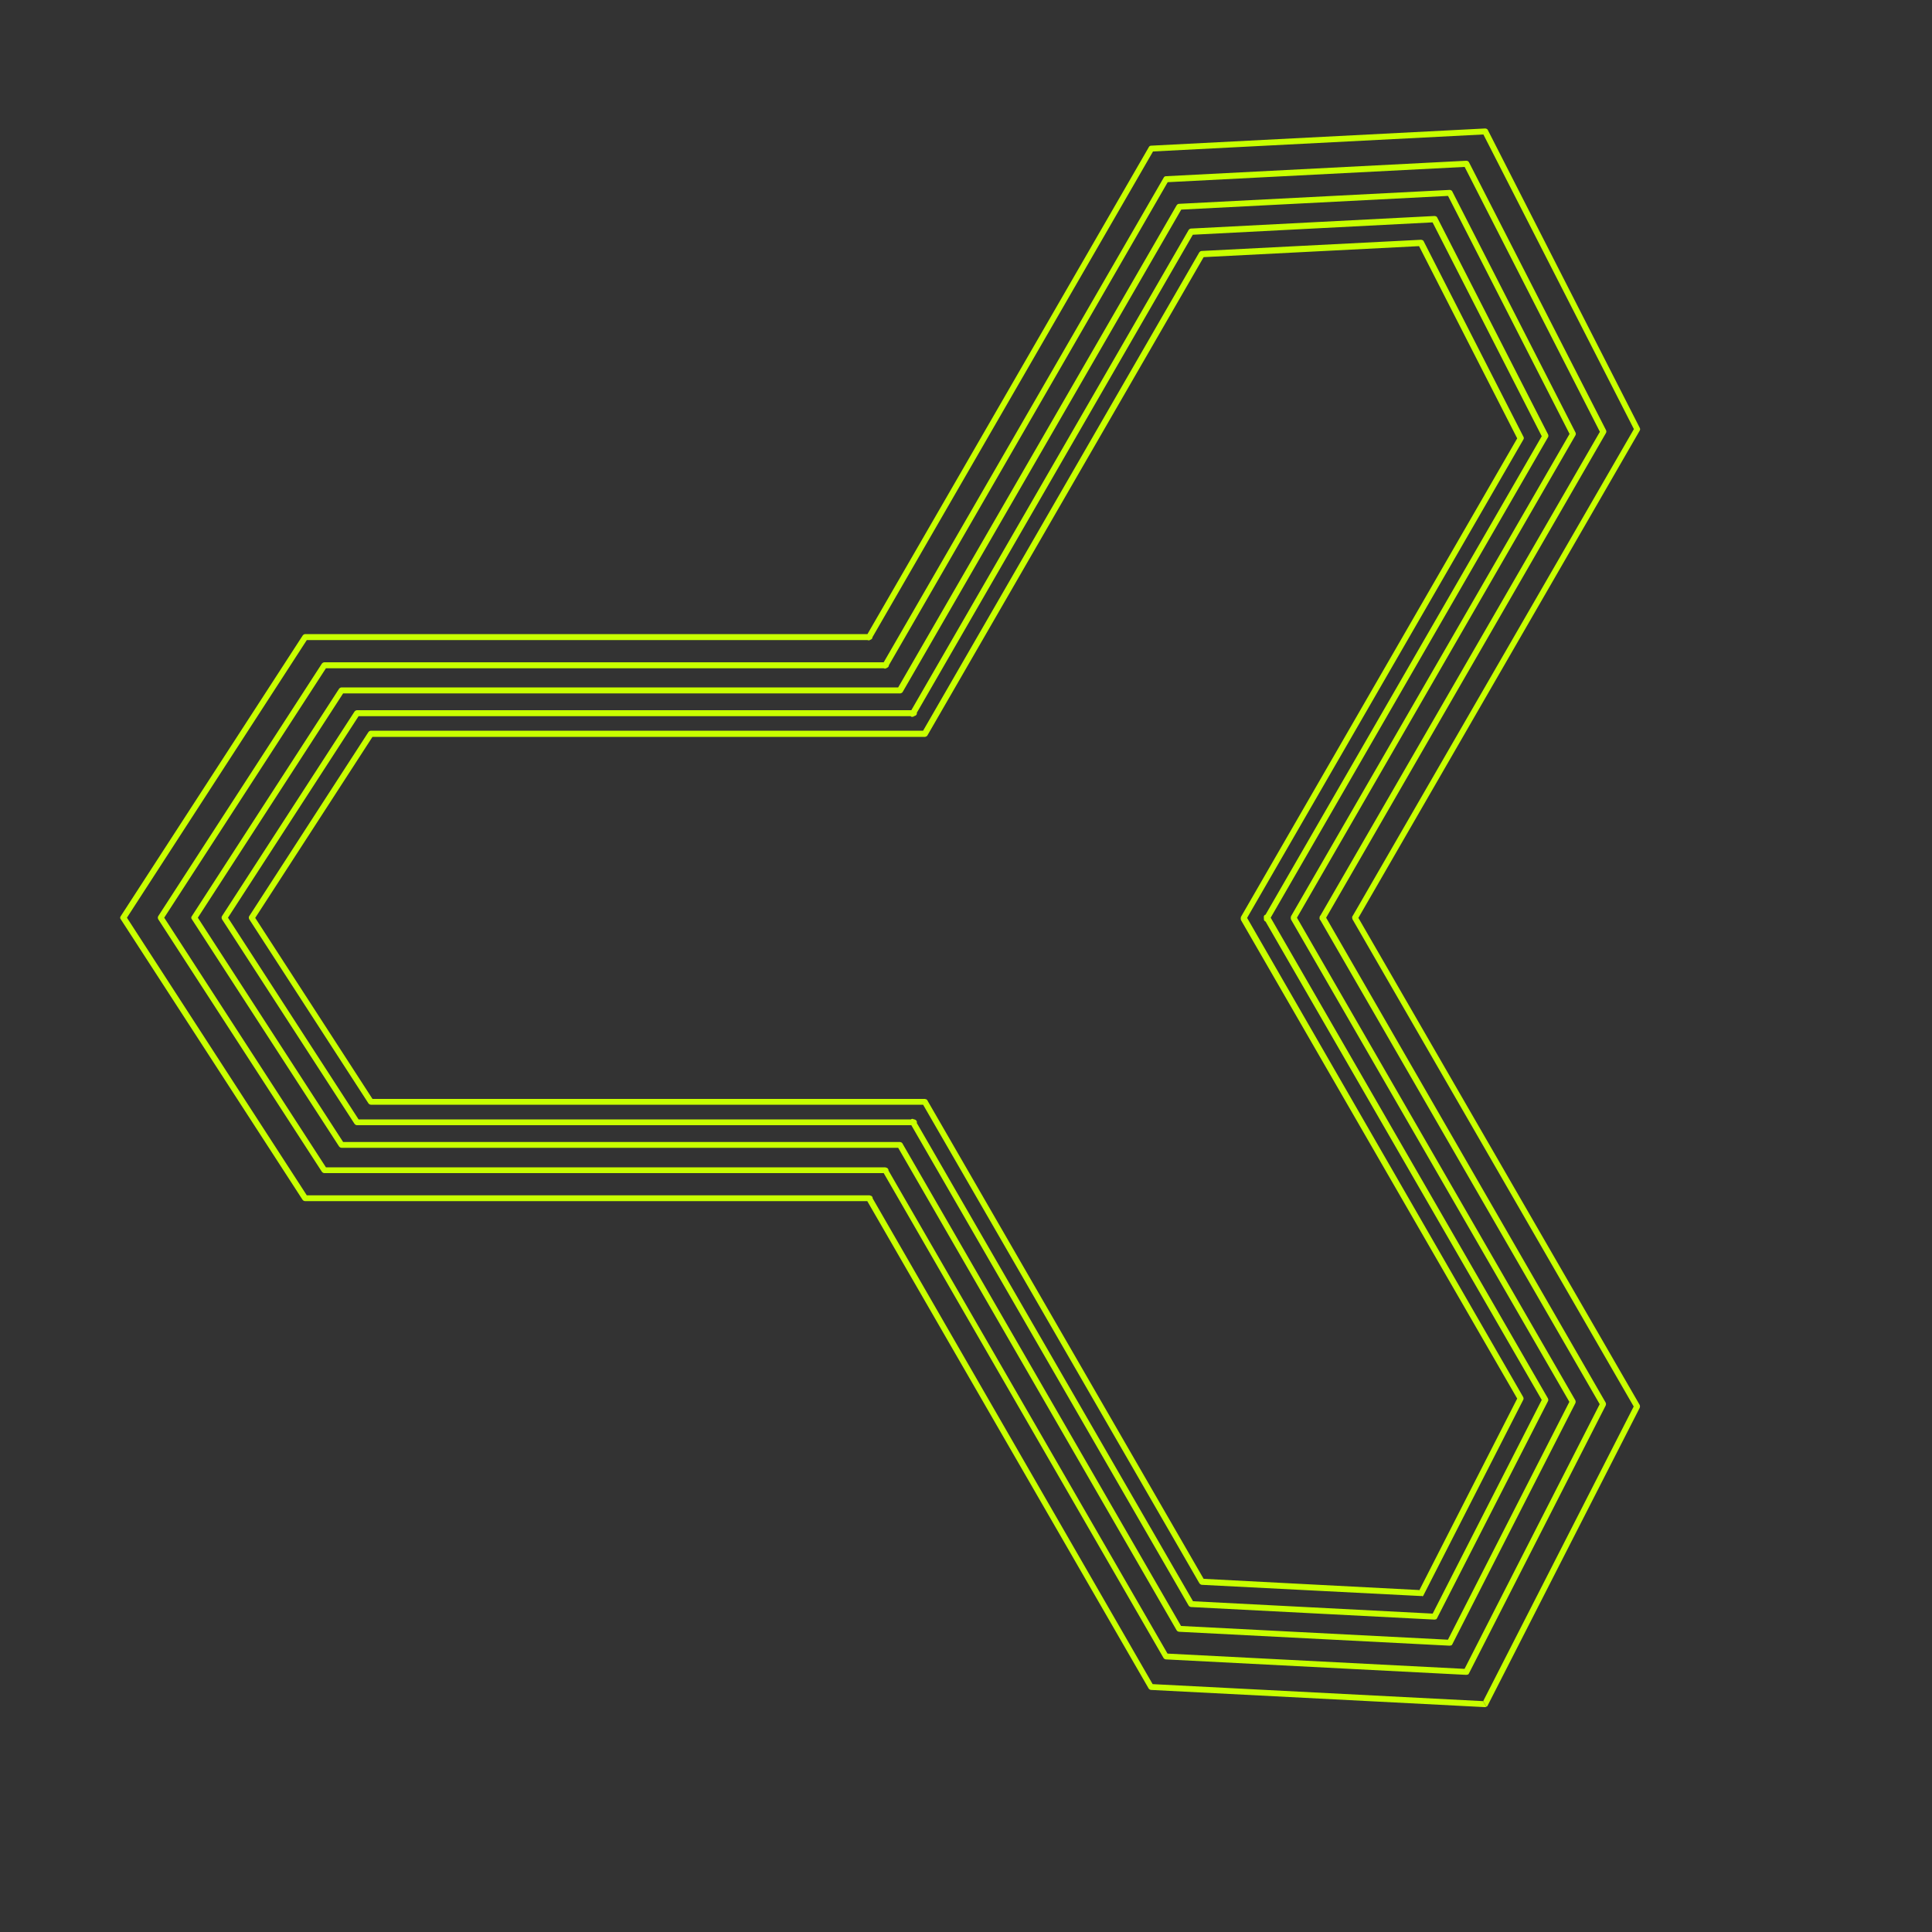 <?xml version="1.0" encoding="utf-8"?>
<!-- Generator: Adobe Illustrator 23.0.2, SVG Export Plug-In . SVG Version: 6.00 Build 0)  -->
<svg version="1.1" id="圖層_1" xmlns="http://www.w3.org/2000/svg" xmlns:xlink="http://www.w3.org/1999/xlink" x="0px" y="0px"
	 viewBox="0 0 100 100" style="enable-background:new 0 0 100 100;" xml:space="preserve">
<rect x="0" y="0" width="100" height="100" fill="#333333" stroke="none"/>
<style type="text/css">
	.st0{fill:#03CAFF;}
	.st1{fill:#C8FF00;}
</style>
<g>
	<g>
		<path class="st0" d="M188.56,80.9c-0.03-0.04-0.08-0.07-0.13-0.07h-29.22c-0.08,0-0.15,0.07-0.15,0.16c0,0.09,0.07,0.15,0.15,0.15
			h29.14l9.31,14.37H198c0-0.03-0.01-0.06-0.03-0.08L188.56,80.9z"/>
		<path class="st0" d="M187.57,82.35c-0.03-0.04-0.08-0.07-0.13-0.07h-29.07c-0.08,0-0.15,0.07-0.15,0.15
			c0,0.09,0.07,0.16,0.15,0.16h28.99l8.37,12.91h0.34c0-0.03-0.01-0.06-0.02-0.08L187.57,82.35z"/>
		<path class="st0" d="M186.68,83.65c-0.03-0.04-0.08-0.07-0.13-0.07h-28.91c-0.09,0-0.15,0.07-0.15,0.15
			c0,0.09,0.07,0.15,0.15,0.15h28.83l7.52,11.61h0.34c0-0.03-0.01-0.06-0.03-0.08L186.68,83.65z"/>
		<path class="st0" d="M185.88,84.83c-0.03-0.04-0.08-0.07-0.13-0.07h-28.83c-0.09,0-0.16,0.07-0.16,0.15
			c0,0.09,0.07,0.15,0.16,0.15h28.75l6.76,10.43h0.34c0-0.03-0.01-0.06-0.03-0.08L185.88,84.83z"/>
		<path class="st0" d="M185.16,85.89c-0.03-0.04-0.08-0.07-0.13-0.07h-28.68c-0.09,0-0.16,0.07-0.16,0.15
			c0,0.09,0.07,0.15,0.16,0.15h28.6l6.08,9.37h0.34c0-0.03-0.01-0.06-0.03-0.08L185.16,85.89z"/>
		<path class="st0" d="M188.56,110.1l9.41-14.52c0.02-0.03,0.03-0.05,0.03-0.08h-0.34l-9.31,14.37h-29.14
			c-0.08,0-0.15,0.07-0.15,0.15c0,0.09,0.07,0.16,0.15,0.16h29.22C188.49,110.17,188.53,110.15,188.56,110.1z"/>
		<path class="st0" d="M196.04,95.58c0.02-0.03,0.02-0.05,0.02-0.08h-0.34l-8.37,12.91h-28.99c-0.08,0-0.15,0.07-0.15,0.15
			c0,0.09,0.07,0.15,0.15,0.15h29.07c0.05,0,0.1-0.03,0.13-0.07L196.04,95.58z"/>
		<path class="st0" d="M194.3,95.58c0.02-0.03,0.03-0.05,0.03-0.08h-0.34l-7.52,11.61h-28.83c-0.09,0-0.15,0.07-0.15,0.15
			c0,0.09,0.07,0.16,0.15,0.16h28.91c0.05,0,0.1-0.03,0.13-0.07L194.3,95.58z"/>
		<path class="st0" d="M192.74,95.58c0.02-0.03,0.03-0.05,0.03-0.08h-0.34l-6.76,10.43h-28.75c-0.09,0-0.16,0.07-0.16,0.15
			c0,0.08,0.07,0.15,0.16,0.15h28.83c0.05,0,0.1-0.03,0.13-0.07L192.74,95.58z"/>
		<path class="st0" d="M191.33,95.58c0.02-0.03,0.03-0.05,0.03-0.08h-0.34l-6.08,9.37h-28.6c-0.09,0-0.16,0.07-0.16,0.15
			c0,0.09,0.07,0.16,0.16,0.16h28.68c0.05,0,0.1-0.03,0.13-0.07L191.33,95.58z"/>
	</g>
	<g>
		<path class="st0" d="M144.65,135.47c0.05,0,0.1-0.03,0.13-0.08l14.61-25.3c0.04-0.07,0.02-0.17-0.06-0.21
			c-0.07-0.04-0.17-0.02-0.21,0.06l-14.57,25.23l-17.1,0.88l-0.17,0.29c0.02,0.02,0.05,0.02,0.08,0.02L144.65,135.47z"/>
		<path class="st0" d="M143.89,133.89c0.05,0,0.1-0.03,0.13-0.08l14.53-25.18c0.04-0.07,0.02-0.17-0.06-0.21
			c-0.07-0.04-0.17-0.02-0.21,0.06l-14.49,25.1l-15.37,0.79l-0.17,0.29c0.03,0.02,0.05,0.02,0.08,0.02L143.89,133.89z"/>
		<path class="st0" d="M143.2,132.46c0.05,0,0.1-0.03,0.13-0.08l14.46-25.04c0.04-0.07,0.02-0.17-0.06-0.21
			c-0.07-0.04-0.17-0.02-0.21,0.06l-14.41,24.97l-13.81,0.71l-0.17,0.29c0.03,0.02,0.05,0.02,0.08,0.02L143.2,132.46z"/>
		<path class="st0" d="M142.58,131.18c0.05,0,0.1-0.03,0.13-0.08l14.41-24.97c0.04-0.08,0.02-0.17-0.06-0.21
			c-0.07-0.04-0.17-0.02-0.21,0.06l-14.37,24.89l-12.41,0.64l-0.17,0.29c0.02,0.01,0.05,0.02,0.08,0.02L142.58,131.18z"/>
		<path class="st0" d="M142.03,130.02c0.05,0,0.1-0.03,0.13-0.08l14.34-24.84c0.04-0.07,0.02-0.17-0.06-0.21
			c-0.07-0.04-0.17-0.02-0.21,0.06l-14.3,24.77l-11.15,0.58l-0.17,0.29c0.03,0.01,0.05,0.02,0.08,0.02L142.03,130.02z"/>
		<path class="st0" d="M119.35,120.87l7.87,15.41c0.01,0.03,0.03,0.05,0.06,0.06l0.17-0.29l-7.79-15.25l14.57-25.23
			c0.04-0.07,0.02-0.17-0.06-0.21c-0.07-0.04-0.17-0.02-0.21,0.06l-14.61,25.3C119.33,120.76,119.33,120.82,119.35,120.87z"/>
		<path class="st0" d="M128.19,134.6c0.01,0.03,0.04,0.05,0.06,0.06l0.17-0.29l-7-13.71l14.49-25.1c0.04-0.07,0.02-0.17-0.06-0.21
			c-0.07-0.04-0.17-0.02-0.21,0.06l-14.54,25.18c-0.03,0.05-0.03,0.1,0,0.15L128.19,134.6z"/>
		<path class="st0" d="M129.06,133.1c0.01,0.03,0.04,0.05,0.06,0.06l0.17-0.29L123,120.55l14.42-24.97
			c0.04-0.07,0.02-0.17-0.06-0.21c-0.07-0.04-0.17-0.02-0.21,0.06l-14.46,25.04c-0.03,0.05-0.03,0.1,0,0.15L129.06,133.1z"/>
		<path class="st0" d="M129.84,131.74c0.01,0.03,0.03,0.05,0.06,0.06l0.17-0.29l-5.65-11.07l14.37-24.9
			c0.04-0.07,0.02-0.17-0.06-0.21c-0.07-0.04-0.17-0.02-0.21,0.06l-14.42,24.97c-0.03,0.05-0.03,0.1,0,0.15L129.84,131.74z"/>
		<path class="st0" d="M130.55,130.52c0.01,0.03,0.03,0.05,0.06,0.06l0.17-0.29l-5.08-9.95L140,95.58c0.04-0.07,0.02-0.17-0.06-0.21
			c-0.07-0.04-0.17-0.02-0.21,0.06l-14.34,24.84c-0.03,0.04-0.03,0.1,0,0.15L130.55,130.52z"/>
	</g>
	<g>
		<path class="st0" d="M119.35,70.14c-0.02,0.05-0.02,0.1,0,0.15l14.61,25.31c0.04,0.07,0.14,0.1,0.21,0.06
			c0.07-0.04,0.1-0.14,0.06-0.21l-14.57-25.23l7.79-15.25l-0.17-0.29c-0.03,0.01-0.05,0.04-0.06,0.06L119.35,70.14z"/>
		<path class="st0" d="M121.11,70.28c-0.02,0.05-0.02,0.1,0,0.15l14.54,25.18c0.04,0.08,0.14,0.1,0.21,0.06
			c0.07-0.04,0.1-0.14,0.06-0.21l-14.49-25.1l7-13.71l-0.17-0.29c-0.03,0.02-0.05,0.04-0.06,0.06L121.11,70.28z"/>
		<path class="st0" d="M122.68,70.39c-0.02,0.05-0.02,0.1,0,0.15l14.46,25.04c0.04,0.07,0.14,0.1,0.21,0.06
			c0.07-0.04,0.1-0.14,0.06-0.21L123,70.46l6.29-12.32l-0.17-0.29c-0.02,0.01-0.05,0.04-0.06,0.06L122.68,70.39z"/>
		<path class="st0" d="M124.1,70.5c-0.02,0.05-0.02,0.1,0,0.15l14.42,24.97c0.04,0.07,0.14,0.1,0.21,0.06
			c0.07-0.04,0.1-0.14,0.06-0.21l-14.37-24.9l5.65-11.07l-0.17-0.29c-0.02,0.01-0.05,0.04-0.06,0.06L124.1,70.5z"/>
		<path class="st0" d="M125.38,70.6c-0.02,0.05-0.02,0.1,0,0.15l14.34,24.84c0.04,0.07,0.14,0.1,0.21,0.06
			c0.07-0.04,0.1-0.14,0.06-0.21l-14.3-24.77l5.08-9.95l-0.17-0.29c-0.03,0.02-0.05,0.04-0.06,0.06L125.38,70.6z"/>
		<path class="st0" d="M144.65,55.54l-17.28-0.89c-0.03,0-0.06,0.01-0.08,0.02l0.17,0.29l17.1,0.88l14.57,25.23
			c0.04,0.07,0.14,0.1,0.21,0.06c0.07-0.04,0.1-0.14,0.06-0.21l-14.61-25.3C144.75,55.57,144.7,55.54,144.65,55.54z"/>
		<path class="st0" d="M128.34,56.32c-0.03,0-0.06,0.01-0.09,0.02l0.17,0.29l15.37,0.79l14.49,25.1c0.04,0.07,0.14,0.1,0.21,0.06
			c0.07-0.04,0.1-0.14,0.06-0.21L144.01,57.2c-0.03-0.05-0.07-0.07-0.13-0.08L128.34,56.32z"/>
		<path class="st0" d="M129.2,57.83c-0.03,0-0.06,0.01-0.08,0.02l0.17,0.29l13.81,0.71l14.41,24.97c0.04,0.07,0.14,0.1,0.21,0.06
			c0.07-0.04,0.1-0.14,0.06-0.21l-14.46-25.04c-0.03-0.05-0.07-0.07-0.13-0.08L129.2,57.83z"/>
		<path class="st0" d="M129.99,59.18c-0.03,0-0.06,0.01-0.08,0.02l0.17,0.29l12.41,0.64l14.37,24.9c0.04,0.07,0.14,0.1,0.21,0.06
			c0.07-0.04,0.1-0.14,0.06-0.21l-14.41-24.97c-0.03-0.05-0.07-0.07-0.13-0.08L129.99,59.18z"/>
		<path class="st0" d="M130.69,60.4c-0.03,0-0.06,0.01-0.08,0.02l0.17,0.29l11.15,0.57l14.3,24.77c0.04,0.07,0.14,0.1,0.21,0.06
			c0.07-0.04,0.1-0.14,0.06-0.21l-14.34-24.84c-0.03-0.05-0.07-0.07-0.13-0.08L130.69,60.4z"/>
	</g>
</g>
<g>
	<g>
		<path class="st1" d="M113.67,80.9c0.03-0.04,0.08-0.07,0.13-0.07h29.22c0.09,0,0.16,0.07,0.16,0.16c0,0.09-0.07,0.15-0.16,0.15
			h-29.13l-9.31,14.37h-0.34c0-0.03,0.01-0.06,0.03-0.08L113.67,80.9z"/>
		<path class="st1" d="M114.66,82.35c0.03-0.04,0.08-0.07,0.13-0.07h29.07c0.09,0,0.15,0.07,0.15,0.15c0,0.09-0.07,0.16-0.15,0.16
			h-28.99L106.5,95.5h-0.34c0-0.03,0.01-0.06,0.02-0.08L114.66,82.35z"/>
		<path class="st1" d="M115.55,83.65c0.03-0.04,0.08-0.07,0.13-0.07h28.91c0.09,0,0.16,0.07,0.16,0.15c0,0.09-0.07,0.15-0.16,0.15
			h-28.83l-7.52,11.61h-0.34c0-0.03,0.01-0.06,0.03-0.08L115.55,83.65z"/>
		<path class="st1" d="M116.35,84.83c0.03-0.04,0.08-0.07,0.13-0.07h28.83c0.08,0,0.15,0.07,0.15,0.15c0,0.09-0.07,0.15-0.15,0.15
			h-28.75L109.8,95.5h-0.34c0-0.03,0.01-0.06,0.02-0.08L116.35,84.83z"/>
		<path class="st1" d="M117.07,85.89c0.03-0.04,0.08-0.07,0.13-0.07h28.68c0.08,0,0.15,0.07,0.15,0.15c0,0.09-0.07,0.15-0.15,0.15
			h-28.6l-6.07,9.37h-0.34c0-0.03,0.01-0.06,0.02-0.08L117.07,85.89z"/>
		<path class="st1" d="M113.67,110.1l-9.41-14.52c-0.02-0.03-0.03-0.05-0.03-0.08h0.34l9.31,14.37h29.13c0.09,0,0.16,0.07,0.16,0.15
			c0,0.09-0.07,0.16-0.16,0.16H113.8C113.74,110.17,113.7,110.15,113.67,110.1z"/>
		<path class="st1" d="M106.19,95.58c-0.02-0.03-0.02-0.05-0.02-0.08h0.34l8.37,12.91h28.99c0.09,0,0.15,0.07,0.15,0.15
			c0,0.09-0.07,0.15-0.15,0.15h-29.07c-0.05,0-0.1-0.03-0.13-0.07L106.19,95.58z"/>
		<path class="st1" d="M107.93,95.58c-0.02-0.03-0.03-0.05-0.03-0.08h0.34l7.52,11.61h28.83c0.09,0,0.16,0.07,0.16,0.15
			c0,0.09-0.07,0.16-0.16,0.16h-28.91c-0.05,0-0.1-0.03-0.13-0.07L107.93,95.58z"/>
		<path class="st1" d="M109.49,95.58c-0.02-0.03-0.02-0.05-0.02-0.08h0.34l6.76,10.43h28.75c0.08,0,0.15,0.07,0.15,0.15
			c0,0.08-0.07,0.15-0.15,0.15h-28.83c-0.05,0-0.1-0.03-0.13-0.07L109.49,95.58z"/>
		<path class="st1" d="M110.9,95.58c-0.02-0.03-0.02-0.05-0.02-0.08h0.34l6.07,9.37h28.6c0.08,0,0.15,0.07,0.15,0.15
			c0,0.09-0.07,0.16-0.15,0.16H117.2c-0.05,0-0.1-0.03-0.13-0.07L110.9,95.58z"/>
	</g>
	<g>
		<path class="st1" d="M157.58,135.47c-0.05,0-0.1-0.03-0.12-0.08l-14.61-25.3c-0.04-0.07-0.02-0.17,0.06-0.21
			c0.07-0.04,0.17-0.02,0.21,0.06l14.57,25.23l17.1,0.88l0.17,0.29c-0.02,0.02-0.06,0.02-0.08,0.02L157.58,135.47z"/>
		<path class="st1" d="M158.34,133.89c-0.05,0-0.1-0.03-0.12-0.08l-14.54-25.18c-0.04-0.07-0.02-0.17,0.06-0.21
			c0.07-0.04,0.17-0.02,0.21,0.06l14.49,25.1l15.37,0.79l0.17,0.29c-0.03,0.02-0.05,0.02-0.08,0.02L158.34,133.89z"/>
		<path class="st1" d="M159.03,132.46c-0.05,0-0.1-0.03-0.13-0.08l-14.46-25.04c-0.04-0.07-0.02-0.17,0.06-0.21
			c0.07-0.04,0.17-0.02,0.21,0.06l14.42,24.97l13.81,0.71l0.17,0.29c-0.03,0.02-0.05,0.02-0.08,0.02L159.03,132.46z"/>
		<path class="st1" d="M159.65,131.18c-0.05,0-0.1-0.03-0.13-0.08l-14.41-24.97c-0.04-0.08-0.02-0.17,0.06-0.21
			c0.07-0.04,0.17-0.02,0.21,0.06l14.38,24.89l12.41,0.64l0.17,0.29c-0.03,0.01-0.05,0.02-0.08,0.02L159.65,131.18z"/>
		<path class="st1" d="M160.2,130.02c-0.05,0-0.1-0.03-0.12-0.08l-14.34-24.84c-0.04-0.07-0.02-0.17,0.06-0.21
			c0.07-0.04,0.17-0.02,0.21,0.06l14.3,24.77l11.15,0.58l0.17,0.29c-0.03,0.01-0.06,0.02-0.08,0.02L160.2,130.02z"/>
		<path class="st1" d="M182.87,120.87l-7.87,15.41c-0.01,0.03-0.04,0.05-0.06,0.06l-0.17-0.29l7.79-15.25l-14.57-25.23
			c-0.04-0.07-0.02-0.17,0.06-0.21c0.07-0.04,0.17-0.02,0.21,0.06l14.61,25.3C182.9,120.76,182.9,120.82,182.87,120.87z"/>
		<path class="st1" d="M174.04,134.6c-0.01,0.03-0.04,0.05-0.06,0.06l-0.17-0.29l7-13.71l-14.49-25.1
			c-0.04-0.07-0.02-0.17,0.06-0.21c0.07-0.04,0.17-0.02,0.21,0.06l14.53,25.18c0.03,0.05,0.03,0.1,0,0.15L174.04,134.6z"/>
		<path class="st1" d="M173.17,133.1c-0.01,0.03-0.04,0.05-0.06,0.06l-0.17-0.29l6.29-12.32l-14.41-24.97
			c-0.04-0.07-0.02-0.17,0.06-0.21c0.07-0.04,0.17-0.02,0.21,0.06l14.46,25.04c0.03,0.05,0.03,0.1,0,0.15L173.17,133.1z"/>
		<path class="st1" d="M172.39,131.74c-0.01,0.03-0.03,0.05-0.06,0.06l-0.17-0.29l5.65-11.07l-14.37-24.9
			c-0.04-0.07-0.02-0.17,0.06-0.21c0.07-0.04,0.17-0.02,0.21,0.06l14.41,24.97c0.03,0.05,0.03,0.1,0,0.15L172.39,131.74z"/>
		<path class="st1" d="M171.68,130.52c-0.01,0.03-0.04,0.05-0.06,0.06l-0.17-0.29l5.08-9.95l-14.3-24.77
			c-0.04-0.07-0.02-0.17,0.06-0.21c0.07-0.04,0.17-0.02,0.21,0.06l14.34,24.84c0.03,0.04,0.03,0.1,0,0.15L171.68,130.52z"/>
	</g>
	<g>
		<path class="st1" d="M182.87,70.14c0.03,0.05,0.02,0.1,0,0.15L168.26,95.6c-0.04,0.07-0.14,0.1-0.21,0.06
			c-0.07-0.04-0.1-0.14-0.06-0.21l14.57-25.23l-7.79-15.25l0.17-0.29c0.03,0.01,0.05,0.04,0.06,0.06L182.87,70.14z"/>
		<path class="st1" d="M181.12,70.28c0.02,0.05,0.02,0.1-0.01,0.15L166.58,95.6c-0.04,0.08-0.14,0.1-0.21,0.06
			c-0.07-0.04-0.1-0.14-0.06-0.21l14.49-25.1l-7-13.71l0.17-0.29c0.02,0.02,0.05,0.04,0.06,0.06L181.12,70.28z"/>
		<path class="st1" d="M179.55,70.39c0.02,0.05,0.02,0.1-0.01,0.15l-14.46,25.04c-0.04,0.07-0.14,0.1-0.21,0.06
			c-0.07-0.04-0.1-0.14-0.06-0.21l14.41-24.97l-6.29-12.32l0.17-0.29c0.03,0.01,0.05,0.04,0.06,0.06L179.55,70.39z"/>
		<path class="st1" d="M178.13,70.5c0.02,0.05,0.02,0.1-0.01,0.15l-14.41,24.97c-0.04,0.07-0.14,0.1-0.21,0.06
			c-0.07-0.04-0.1-0.14-0.06-0.21l14.37-24.9l-5.65-11.07l0.17-0.29c0.03,0.01,0.05,0.04,0.06,0.06L178.13,70.5z"/>
		<path class="st1" d="M176.85,70.6c0.03,0.05,0.02,0.1,0,0.15L162.5,95.58c-0.04,0.07-0.14,0.1-0.21,0.06
			c-0.07-0.04-0.1-0.14-0.06-0.21l14.3-24.77l-5.08-9.95l0.17-0.29c0.02,0.02,0.05,0.04,0.06,0.06L176.85,70.6z"/>
		<path class="st1" d="M157.58,55.54l17.28-0.89c0.03,0,0.06,0.01,0.08,0.02l-0.17,0.29l-17.1,0.88l-14.57,25.23
			c-0.04,0.07-0.14,0.1-0.21,0.06c-0.07-0.04-0.1-0.14-0.06-0.21l14.61-25.3C157.48,55.57,157.53,55.54,157.58,55.54z"/>
		<path class="st1" d="M173.9,56.32c0.03,0,0.06,0.01,0.08,0.02l-0.17,0.29l-15.37,0.79l-14.49,25.1c-0.04,0.07-0.14,0.1-0.21,0.06
			c-0.07-0.04-0.1-0.14-0.06-0.21l14.54-25.18c0.03-0.05,0.07-0.07,0.12-0.08L173.9,56.32z"/>
		<path class="st1" d="M173.03,57.83c0.03,0,0.06,0.01,0.08,0.02l-0.17,0.29l-13.81,0.71l-14.42,24.97
			c-0.04,0.07-0.14,0.1-0.21,0.06c-0.07-0.04-0.1-0.14-0.06-0.21l14.46-25.04c0.03-0.05,0.07-0.07,0.13-0.08L173.03,57.83z"/>
		<path class="st1" d="M172.24,59.18c0.03,0,0.06,0.01,0.08,0.02l-0.17,0.29l-12.41,0.64l-14.37,24.9c-0.04,0.07-0.14,0.1-0.21,0.06
			c-0.07-0.04-0.1-0.14-0.06-0.21l14.41-24.97c0.03-0.05,0.07-0.07,0.13-0.08L172.24,59.18z"/>
		<path class="st1" d="M171.54,60.4c0.03,0,0.06,0.01,0.08,0.02l-0.17,0.29l-11.15,0.57L146,86.06c-0.04,0.07-0.14,0.1-0.21,0.06
			c-0.07-0.04-0.1-0.14-0.06-0.21l14.34-24.84c0.03-0.05,0.07-0.07,0.13-0.08L171.54,60.4z"/>
	</g>
</g>
<path class="st1" d="M70.31,47.51l14.56-25.22c0.03-0.05,0.03-0.1,0-0.15L77.01,6.73c-0.01-0.03-0.04-0.05-0.06-0.06
	c-0.02-0.01-0.05-0.02-0.08-0.02L59.58,7.54c-0.05,0-0.1,0.03-0.12,0.08L44.9,32.82H15.8c-0.05,0-0.1,0.03-0.13,0.07L6.25,47.42
	c-0.02,0.03-0.03,0.05-0.03,0.08c0,0.03,0.01,0.06,0.03,0.08l9.41,14.52c0.03,0.04,0.08,0.07,0.13,0.07h29.1l14.56,25.22
	c0.03,0.05,0.07,0.07,0.12,0.08l17.28,0.89c0.03,0,0.06,0,0.08-0.02l-0.17-0.29l-17.1-0.88L45.17,62.03c0,0,0,0,0-0.01
	c0-0.08-0.06-0.13-0.13-0.14c-0.01-0.01-0.03-0.01-0.04-0.01H15.88L6.57,47.5l9.31-14.37H44.9c0.06,0.03,0.12,0.01,0.16-0.02
	c0.06-0.02,0.1-0.07,0.1-0.13c0,0,0,0,0,0L59.68,7.84l17.1-0.88l7.79,15.25L70.02,47.4c-0.03,0.03-0.04,0.07-0.03,0.11
	c0,0.04,0.01,0.07,0.03,0.1L84.56,72.8l-7.79,15.25l0.17,0.29c0.03-0.01,0.05-0.03,0.06-0.06l7.87-15.41c0.02-0.05,0.02-0.1,0-0.15
	L70.31,47.51z"/>
<path class="st1" d="M68.64,47.5l14.48-25.08c0.03-0.05,0.03-0.1,0.01-0.15L76.04,8.41C76.03,8.38,76,8.36,75.98,8.34
	c-0.03-0.01-0.06-0.02-0.08-0.02l-15.55,0.8c-0.05,0-0.1,0.03-0.12,0.08L45.74,34.28H16.79c-0.05,0-0.1,0.03-0.13,0.07L8.19,47.42
	c-0.02,0.03-0.02,0.05-0.02,0.08c0,0.03,0.01,0.06,0.02,0.08l8.47,13.07c0.03,0.04,0.08,0.07,0.13,0.07h28.95l14.48,25.09
	c0.03,0.05,0.07,0.07,0.12,0.08l15.55,0.8c0.03,0,0.06-0.01,0.08-0.02l-0.17-0.29l-15.37-0.79l-14.44-25c0,0,0-0.01,0-0.01
	c0-0.08-0.06-0.14-0.14-0.15c-0.02-0.01-0.04-0.01-0.06-0.01H16.87L8.5,47.5l8.37-12.91h28.87c0,0,0,0,0,0
	c0.06,0.03,0.11,0.02,0.16-0.02c0.06-0.02,0.11-0.07,0.11-0.14c0,0,0,0,0,0l14.43-25l15.37-0.79l7,13.71L68.35,47.38
	c-0.04,0.03-0.05,0.08-0.05,0.13c-0.01,0.05,0.01,0.09,0.05,0.13l14.45,25.04l-7,13.71l0.17,0.29c0.03-0.01,0.05-0.03,0.06-0.06
	l7.08-13.87c0.02-0.05,0.02-0.1,0-0.15L68.64,47.5z"/>
<path class="st1" d="M67.13,47.5l14.41-24.96c0.03-0.05,0.03-0.1,0.01-0.15L75.17,9.91c-0.01-0.03-0.04-0.05-0.06-0.06
	c-0.03-0.02-0.05-0.02-0.08-0.02l-14,0.72c-0.05,0-0.1,0.03-0.13,0.08L46.49,35.58H17.68c-0.05,0-0.1,0.03-0.13,0.07L9.93,47.42
	C9.91,47.44,9.9,47.47,9.9,47.5c0,0.03,0.01,0.06,0.03,0.08l7.62,11.76c0.03,0.04,0.08,0.07,0.13,0.07h28.81L60.9,84.38
	c0.03,0.05,0.07,0.07,0.13,0.08l14,0.72c0.03,0,0.06-0.01,0.08-0.02l-0.17-0.29l-13.81-0.71l-14.4-24.94
	c-0.02-0.05-0.05-0.08-0.1-0.1c0,0,0,0-0.01,0c-0.01,0-0.02-0.01-0.03-0.01H17.76L10.24,47.5l7.52-11.61h28.83c0,0,0,0,0.01,0
	c0.02,0,0.04-0.01,0.06-0.02c0.02-0.01,0.04-0.02,0.06-0.05c0,0,0,0,0,0l14.42-24.97l13.81-0.71l0.01,0.02l6.28,12.3L66.82,47.43
	c0,0.01,0,0.01,0,0.02c-0.01,0.02-0.01,0.04-0.01,0.06c0,0.02,0,0.04,0.01,0.06c0,0.01,0,0.01,0,0.02l14.41,24.97l-6.29,12.32
	l0.17,0.29c0.03-0.01,0.05-0.04,0.06-0.06l6.37-12.48c0.02-0.05,0.02-0.1,0-0.15L67.13,47.5z"/>
<path class="st1" d="M64.55,47.51l14.3-24.76c0.03-0.05,0.03-0.1,0-0.15l-5.16-10.11c-0.01-0.03-0.04-0.05-0.06-0.06
	c-0.03-0.01-0.06-0.02-0.08-0.02L62.2,12.99c-0.05,0-0.1,0.03-0.13,0.08L47.78,37.82H19.2c-0.05,0-0.1,0.03-0.13,0.07l-6.17,9.53
	c-0.02,0.03-0.02,0.05-0.02,0.08c0,0.03,0.01,0.06,0.02,0.08l6.17,9.53c0.03,0.04,0.08,0.07,0.13,0.07h28.58l14.3,24.77
	c0.03,0.04,0.07,0.07,0.12,0.08l11.34,0.58c0.03,0,0.06,0,0.08-0.02l-0.17-0.29L62.3,81.72L48.02,56.99
	c-0.02-0.05-0.05-0.09-0.11-0.1c0,0,0,0-0.01,0c-0.01,0-0.01-0.01-0.02-0.01h-28.6l-6.07-9.37l6.07-9.37h28.6c0,0,0,0,0,0
	c0.02,0,0.04-0.01,0.06-0.02c0.03-0.01,0.05-0.03,0.06-0.05l14.3-24.76l11.15-0.57l5.08,9.95l-14.3,24.77c0,0,0,0.01,0,0.02
	c-0.01,0.02-0.01,0.04-0.01,0.06c0,0.02,0,0.04,0.01,0.06c0,0.01,0,0.01,0,0.02l14.3,24.77l-5.08,9.95l0.17,0.29
	c0.02-0.01,0.05-0.03,0.06-0.06l5.16-10.11c0.03-0.05,0.02-0.1,0-0.15L64.55,47.51z"/>
<path class="st1" d="M65.77,47.5l14.35-24.86c0.03-0.04,0.03-0.1,0.01-0.15l-5.74-11.23c-0.01-0.03-0.03-0.05-0.06-0.06l0,0l0,0
	c-0.03-0.01-0.05-0.02-0.08-0.02l-12.6,0.65c-0.05,0-0.1,0.03-0.13,0.08L47.17,36.76H18.48c-0.05,0-0.1,0.03-0.13,0.07l-6.86,10.59
	c-0.02,0.03-0.02,0.05-0.02,0.08c0,0.03,0.01,0.06,0.02,0.08l6.86,10.59c0.03,0.04,0.08,0.07,0.13,0.07h28.69L61.52,83.1
	c0.03,0.05,0.07,0.07,0.13,0.08l12.6,0.65c0.03,0,0.06-0.01,0.08-0.02l-0.17-0.29l-12.41-0.64l-14.3-24.76
	c0-0.01,0.01-0.02,0.01-0.03c0-0.08-0.07-0.15-0.15-0.15h0c-0.05-0.03-0.1-0.04-0.15-0.01c0,0,0,0.01-0.01,0.01H18.56L11.8,47.5
	l6.76-10.43h28.58c0.01,0.01,0.01,0.01,0.01,0.02c0.06,0.03,0.13,0.01,0.18-0.03c0.07-0.01,0.13-0.07,0.13-0.14
	c0-0.01-0.01-0.02-0.01-0.02l14.29-24.75l12.41-0.64l0,0l5.65,11.07l-14.3,24.77c-0.01,0-0.01,0-0.02,0
	c-0.06,0.03-0.08,0.1-0.06,0.17c-0.01,0.06,0,0.13,0.06,0.17c0,0,0.01,0,0.02,0l14.3,24.77l-5.65,11.07l0.17,0.29
	c0.03-0.01,0.05-0.04,0.06-0.06l5.74-11.23c0.03-0.05,0.02-0.1,0-0.15L65.77,47.5z"/>
</svg>
